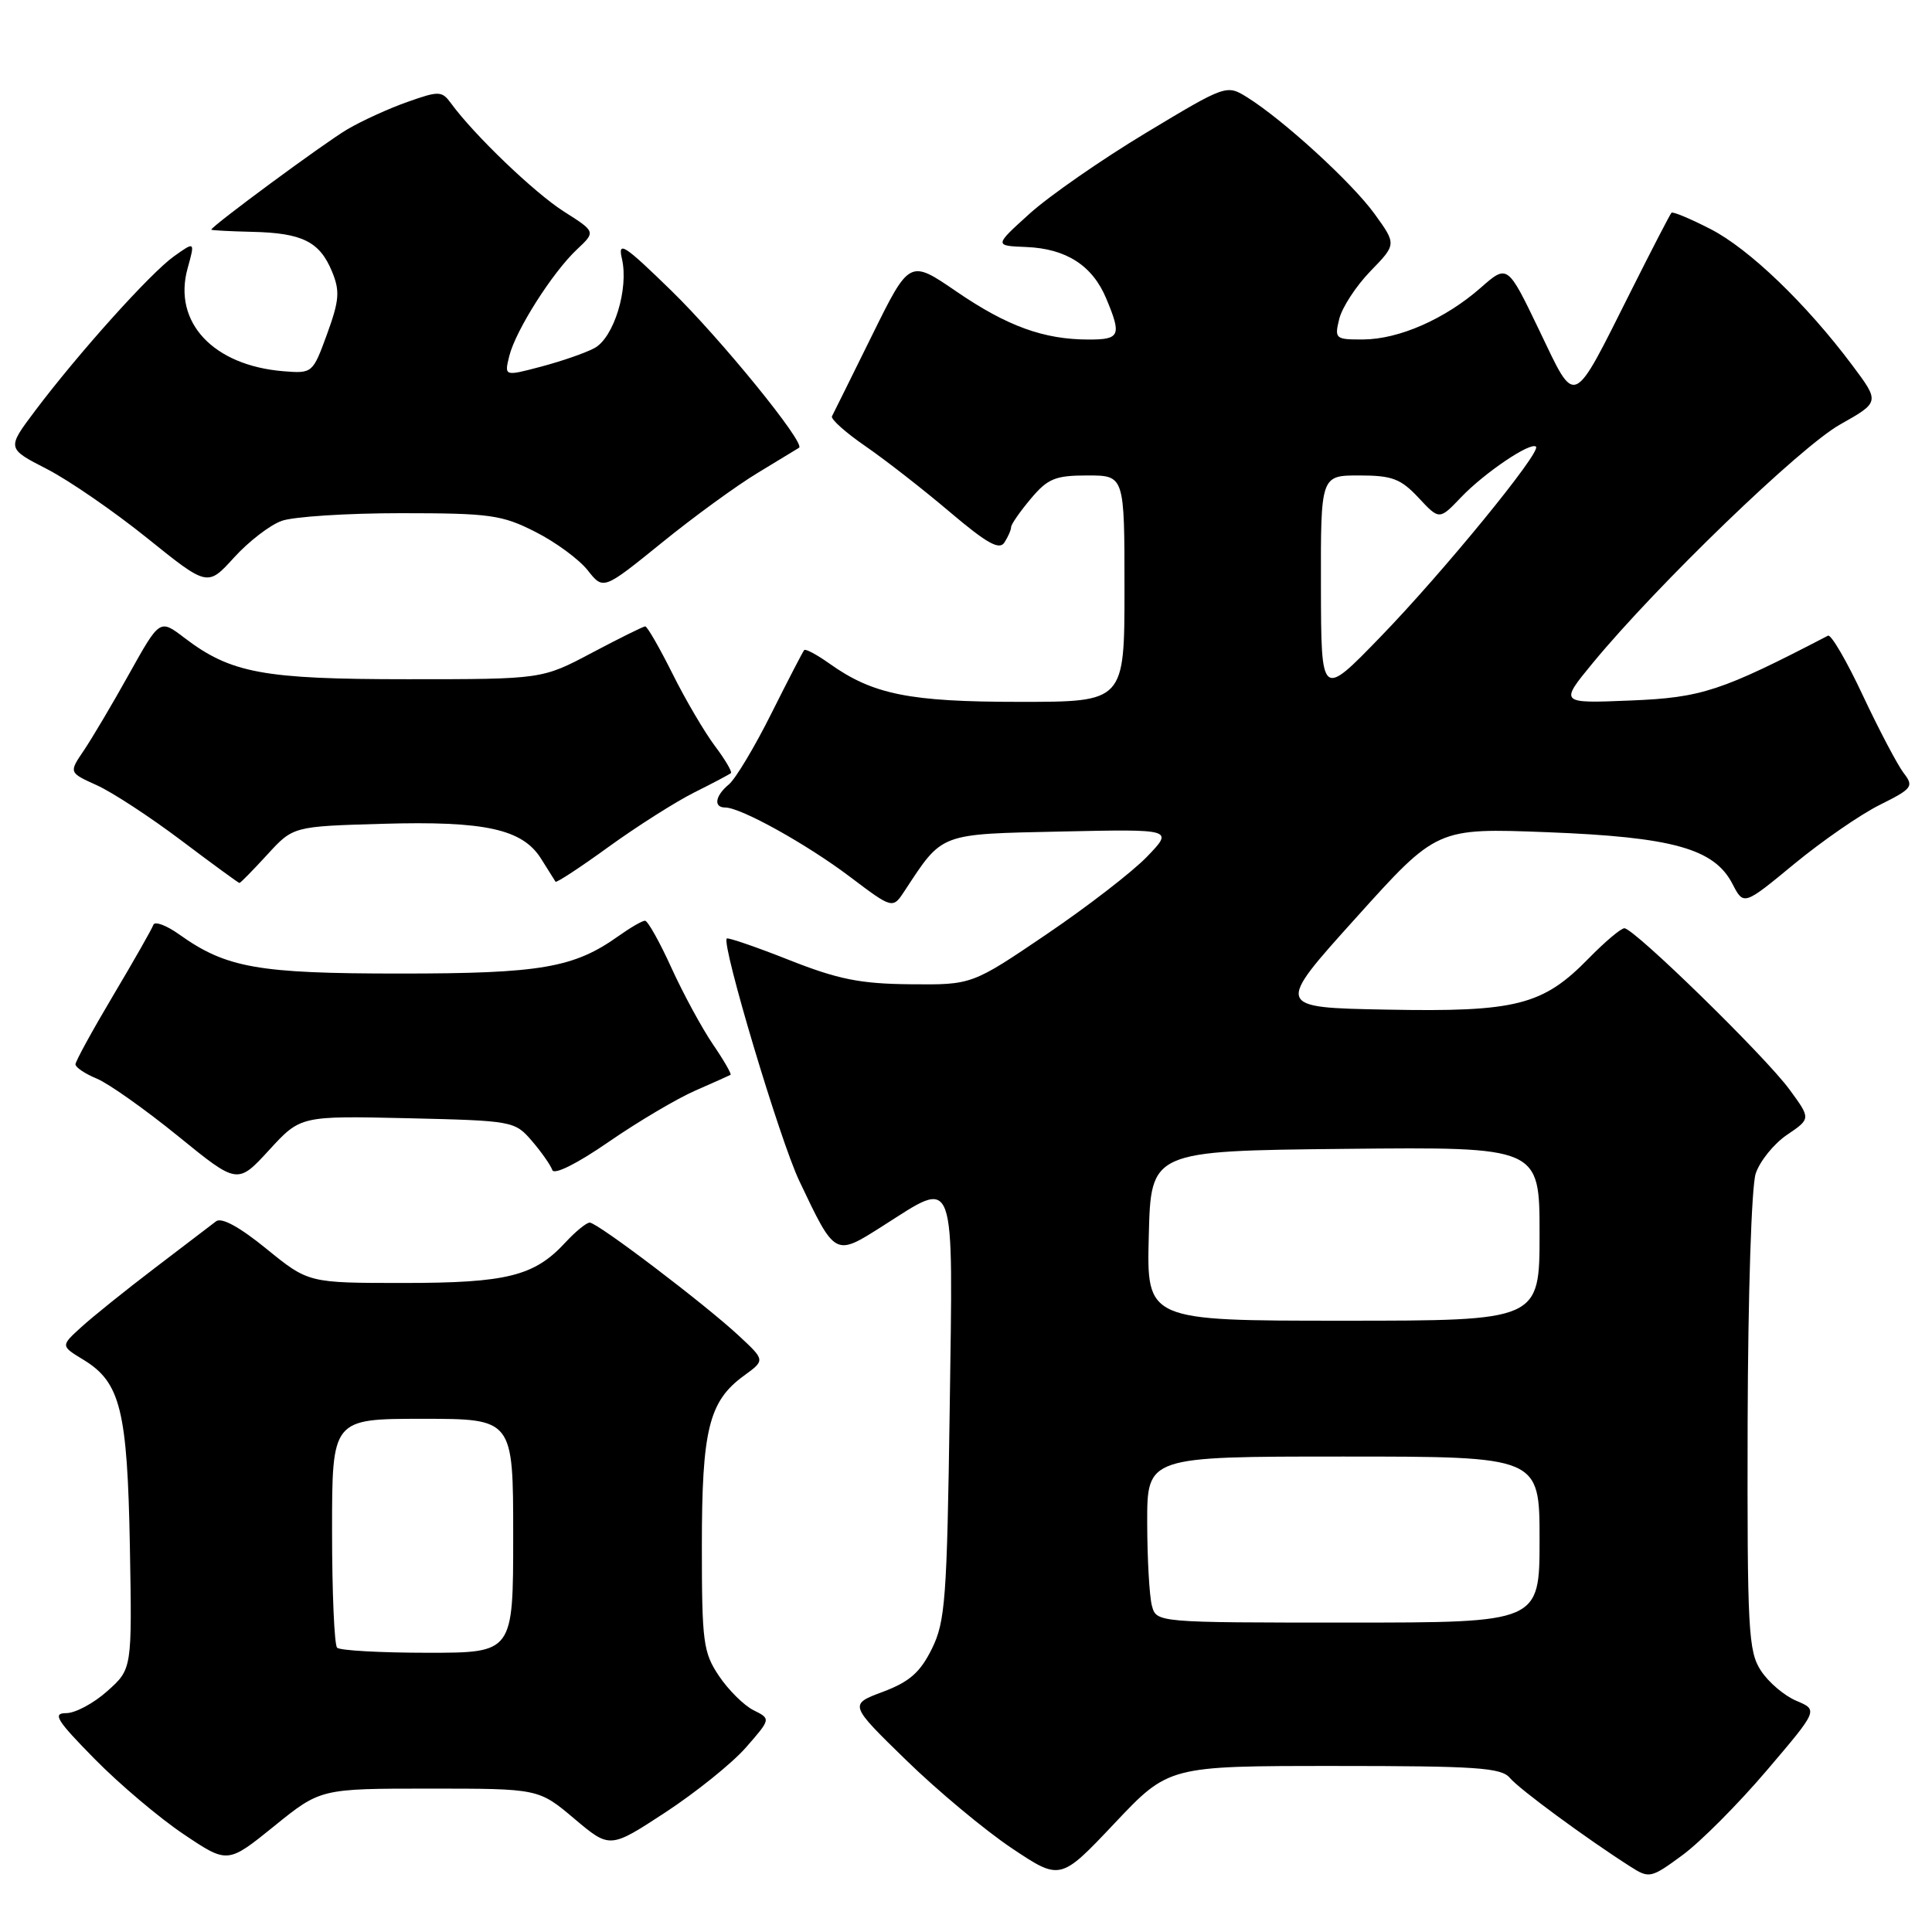 <?xml version="1.0" encoding="UTF-8" standalone="no"?>
<!DOCTYPE svg PUBLIC "-//W3C//DTD SVG 1.1//EN" "http://www.w3.org/Graphics/SVG/1.1/DTD/svg11.dtd" >
<svg xmlns="http://www.w3.org/2000/svg" xmlns:xlink="http://www.w3.org/1999/xlink" version="1.1" viewBox="0 0 256 256">
 <g >
 <path fill="currentColor"
d=" M 176.81 234.00 C 195.65 234.00 198.94 234.22 200.07 235.59 C 201.31 237.07 210.22 243.63 216.06 247.35 C 218.53 248.93 218.78 248.87 222.94 245.81 C 225.31 244.07 230.33 239.03 234.09 234.61 C 240.92 226.59 240.92 226.59 238.04 225.37 C 236.45 224.71 234.33 222.91 233.33 221.37 C 231.66 218.82 231.51 216.01 231.57 188.54 C 231.62 171.51 232.08 157.20 232.64 155.50 C 233.19 153.85 235.06 151.54 236.79 150.37 C 239.95 148.23 239.95 148.23 237.12 144.37 C 233.93 140.00 216.52 123.00 215.24 123.00 C 214.78 123.00 212.65 124.80 210.51 126.99 C 204.43 133.22 200.90 134.11 183.73 133.78 C 168.96 133.50 168.96 133.50 179.68 121.61 C 190.39 109.71 190.39 109.71 204.97 110.27 C 221.63 110.91 227.15 112.45 229.56 117.12 C 231.05 120.00 231.05 120.00 237.74 114.48 C 241.42 111.45 246.52 107.92 249.08 106.65 C 253.41 104.49 253.62 104.21 252.24 102.42 C 251.43 101.36 249.00 96.75 246.85 92.18 C 244.71 87.60 242.62 84.02 242.22 84.23 C 228.06 91.59 225.48 92.44 216.07 92.82 C 206.64 93.21 206.64 93.21 211.05 87.85 C 219.58 77.51 238.52 59.23 243.80 56.26 C 249.09 53.28 249.09 53.28 245.43 48.39 C 239.31 40.22 231.76 32.97 226.65 30.35 C 223.98 28.98 221.66 28.01 221.48 28.19 C 221.30 28.37 218.90 33.01 216.14 38.51 C 208.21 54.30 208.88 54.01 203.95 43.75 C 199.75 35.01 199.75 35.01 196.19 38.14 C 191.48 42.27 185.39 44.95 180.64 44.98 C 176.93 45.00 176.81 44.89 177.46 42.25 C 177.83 40.74 179.69 37.89 181.59 35.93 C 185.05 32.37 185.05 32.37 182.12 28.32 C 179.10 24.16 170.01 15.85 165.22 12.87 C 162.52 11.20 162.42 11.24 151.82 17.62 C 145.94 21.16 139.02 25.97 136.43 28.31 C 131.73 32.56 131.73 32.56 135.97 32.73 C 141.27 32.94 144.76 35.18 146.58 39.55 C 148.64 44.46 148.41 45.00 144.25 44.99 C 138.30 44.99 133.45 43.22 126.75 38.64 C 120.52 34.37 120.52 34.37 115.55 44.44 C 112.82 49.97 110.43 54.80 110.24 55.16 C 110.05 55.53 112.04 57.31 114.67 59.12 C 117.30 60.93 122.33 64.85 125.84 67.83 C 130.79 72.02 132.43 72.94 133.10 71.87 C 133.58 71.12 133.98 70.20 133.98 69.83 C 133.99 69.46 135.17 67.77 136.59 66.08 C 138.83 63.41 139.83 63.00 144.09 63.00 C 149.00 63.00 149.00 63.00 149.00 78.00 C 149.00 93.00 149.00 93.00 135.13 93.00 C 120.48 93.00 115.66 92.03 109.88 87.91 C 108.23 86.74 106.74 85.94 106.56 86.14 C 106.38 86.34 104.42 90.13 102.20 94.56 C 99.99 98.99 97.46 103.20 96.59 103.93 C 94.75 105.45 94.51 107.00 96.10 107.00 C 98.16 107.00 106.89 111.85 112.61 116.17 C 118.29 120.46 118.29 120.46 119.89 118.01 C 124.95 110.31 124.38 110.53 140.66 110.18 C 155.50 109.86 155.50 109.86 152.00 113.50 C 150.07 115.51 144.06 120.15 138.64 123.82 C 128.78 130.50 128.78 130.50 120.64 130.42 C 113.99 130.36 111.05 129.77 104.55 127.20 C 100.18 125.47 96.47 124.20 96.30 124.36 C 95.57 125.10 103.34 151.09 105.92 156.50 C 110.69 166.54 110.61 166.49 116.95 162.46 C 126.79 156.22 126.28 154.84 125.84 186.75 C 125.48 211.89 125.26 214.88 123.47 218.49 C 121.93 221.60 120.51 222.85 117.00 224.17 C 112.50 225.85 112.50 225.85 120.04 233.20 C 124.19 237.25 130.49 242.50 134.04 244.88 C 140.50 249.20 140.50 249.20 147.68 241.60 C 154.86 234.00 154.86 234.00 176.81 234.00 Z  M 56.92 237.00 C 71.37 237.00 71.37 237.00 76.09 240.98 C 80.81 244.96 80.81 244.96 88.15 240.16 C 92.19 237.51 97.00 233.65 98.83 231.56 C 102.15 227.76 102.15 227.76 99.86 226.62 C 98.59 225.99 96.53 223.95 95.28 222.09 C 93.18 218.97 93.00 217.62 93.00 204.82 C 93.00 189.44 93.93 185.67 98.57 182.29 C 101.39 180.24 101.39 180.24 97.94 177.03 C 93.46 172.85 79.17 162.00 78.14 162.00 C 77.71 162.00 76.26 163.18 74.92 164.63 C 70.81 169.09 67.18 170.00 53.46 170.00 C 40.87 170.00 40.87 170.00 35.31 165.48 C 31.75 162.58 29.35 161.27 28.63 161.83 C 28.01 162.31 24.35 165.10 20.50 168.03 C 16.65 170.96 12.27 174.48 10.77 175.85 C 8.03 178.34 8.03 178.34 11.08 180.19 C 15.96 183.17 16.88 186.88 17.21 204.94 C 17.50 221.15 17.50 221.15 14.23 224.07 C 12.44 225.68 9.98 227.00 8.77 227.00 C 6.91 227.00 7.50 227.95 12.53 233.06 C 15.81 236.40 21.12 240.89 24.33 243.04 C 30.16 246.96 30.16 246.96 36.32 241.98 C 42.47 237.00 42.47 237.00 56.92 237.00 Z  M 54.00 148.17 C 67.96 148.50 68.21 148.54 70.48 151.18 C 71.75 152.66 72.96 154.39 73.18 155.03 C 73.41 155.72 76.43 154.22 80.66 151.30 C 84.56 148.61 89.72 145.56 92.13 144.51 C 94.53 143.46 96.63 142.52 96.80 142.42 C 96.96 142.32 95.91 140.49 94.46 138.37 C 93.01 136.24 90.54 131.69 88.97 128.25 C 87.41 124.81 85.83 122.00 85.47 122.00 C 85.10 122.00 83.53 122.91 81.97 124.02 C 76.04 128.25 71.65 129.00 53.00 129.00 C 34.16 129.00 29.98 128.26 23.75 123.82 C 22.04 122.60 20.49 122.03 20.32 122.55 C 20.14 123.07 17.75 127.28 15.00 131.90 C 12.25 136.53 10.00 140.63 10.00 141.03 C 10.00 141.43 11.28 142.29 12.84 142.93 C 14.40 143.58 19.23 147.00 23.58 150.53 C 31.47 156.95 31.47 156.95 35.65 152.40 C 39.82 147.85 39.82 147.85 54.00 148.17 Z  M 35.41 113.25 C 38.84 109.50 38.84 109.50 50.64 109.16 C 64.27 108.76 69.24 109.86 71.70 113.79 C 72.63 115.28 73.49 116.65 73.61 116.83 C 73.72 117.01 76.90 114.93 80.66 112.20 C 84.42 109.48 89.53 106.24 92.00 105.00 C 94.47 103.77 96.66 102.61 96.85 102.44 C 97.04 102.27 96.08 100.64 94.71 98.82 C 93.34 96.99 90.81 92.69 89.10 89.25 C 87.38 85.81 85.76 83.00 85.50 83.00 C 85.24 83.00 82.06 84.58 78.43 86.50 C 71.83 90.00 71.83 90.00 54.04 90.00 C 34.85 90.00 30.58 89.21 24.40 84.49 C 21.17 82.03 21.17 82.03 17.13 89.26 C 14.92 93.24 12.20 97.82 11.11 99.44 C 9.12 102.37 9.12 102.37 12.81 104.04 C 14.84 104.95 19.87 108.24 24.00 111.35 C 28.12 114.46 31.60 117.00 31.73 117.00 C 31.86 117.00 33.52 115.31 35.41 113.25 Z  M 37.32 69.02 C 38.86 68.46 45.97 68.00 53.10 68.00 C 64.90 68.00 66.50 68.22 70.93 70.47 C 73.61 71.82 76.73 74.12 77.87 75.56 C 79.94 78.19 79.94 78.19 87.65 71.95 C 91.88 68.51 97.64 64.32 100.43 62.64 C 103.22 60.95 105.67 59.46 105.88 59.33 C 106.77 58.75 95.52 44.91 88.94 38.50 C 82.69 32.41 81.84 31.86 82.41 34.29 C 83.33 38.27 81.34 44.75 78.76 46.13 C 77.57 46.77 74.39 47.87 71.70 48.58 C 66.82 49.87 66.82 49.87 67.48 47.18 C 68.32 43.79 73.19 36.11 76.45 33.05 C 78.94 30.71 78.94 30.71 74.72 28.03 C 70.82 25.55 62.84 17.90 59.77 13.70 C 58.55 12.04 58.18 12.02 54.01 13.50 C 51.55 14.36 47.96 16.00 46.02 17.14 C 43.02 18.90 28.00 29.98 28.00 30.43 C 28.00 30.52 30.44 30.65 33.42 30.72 C 40.05 30.87 42.35 32.01 43.99 35.97 C 45.06 38.56 44.97 39.78 43.34 44.26 C 41.44 49.46 41.40 49.50 37.55 49.19 C 28.25 48.43 22.89 42.70 24.85 35.59 C 25.85 31.97 25.85 31.97 23.04 33.97 C 19.93 36.19 10.40 46.79 4.63 54.46 C 0.90 59.42 0.90 59.42 6.20 62.14 C 9.11 63.63 15.10 67.76 19.50 71.30 C 27.50 77.74 27.50 77.74 31.00 73.89 C 32.92 71.77 35.77 69.57 37.32 69.02 Z  M 152.63 212.75 C 152.30 211.51 152.02 206.56 152.01 201.75 C 152.00 193.00 152.00 193.00 178.00 193.00 C 204.00 193.00 204.00 193.00 204.00 204.00 C 204.00 215.00 204.00 215.00 178.62 215.00 C 153.23 215.00 153.23 215.00 152.63 212.75 Z  M 152.22 163.75 C 152.50 152.50 152.50 152.50 178.25 152.23 C 204.00 151.97 204.00 151.97 204.00 163.48 C 204.00 175.00 204.00 175.00 177.97 175.00 C 151.93 175.00 151.93 175.00 152.22 163.75 Z  M 175.03 77.75 C 175.00 63.00 175.00 63.00 180.10 63.00 C 184.46 63.00 185.60 63.43 187.96 65.95 C 190.72 68.91 190.72 68.91 193.61 65.88 C 196.72 62.63 202.84 58.50 203.53 59.19 C 204.24 59.91 191.14 75.92 182.87 84.44 C 175.06 92.50 175.06 92.50 175.03 77.75 Z  M 44.67 218.33 C 44.30 217.97 44.00 210.99 44.00 202.83 C 44.00 188.00 44.00 188.00 56.00 188.00 C 68.00 188.00 68.00 188.00 68.00 203.50 C 68.00 219.00 68.00 219.00 56.67 219.00 C 50.43 219.00 45.03 218.70 44.67 218.33 Z "/>
</g>
</svg>